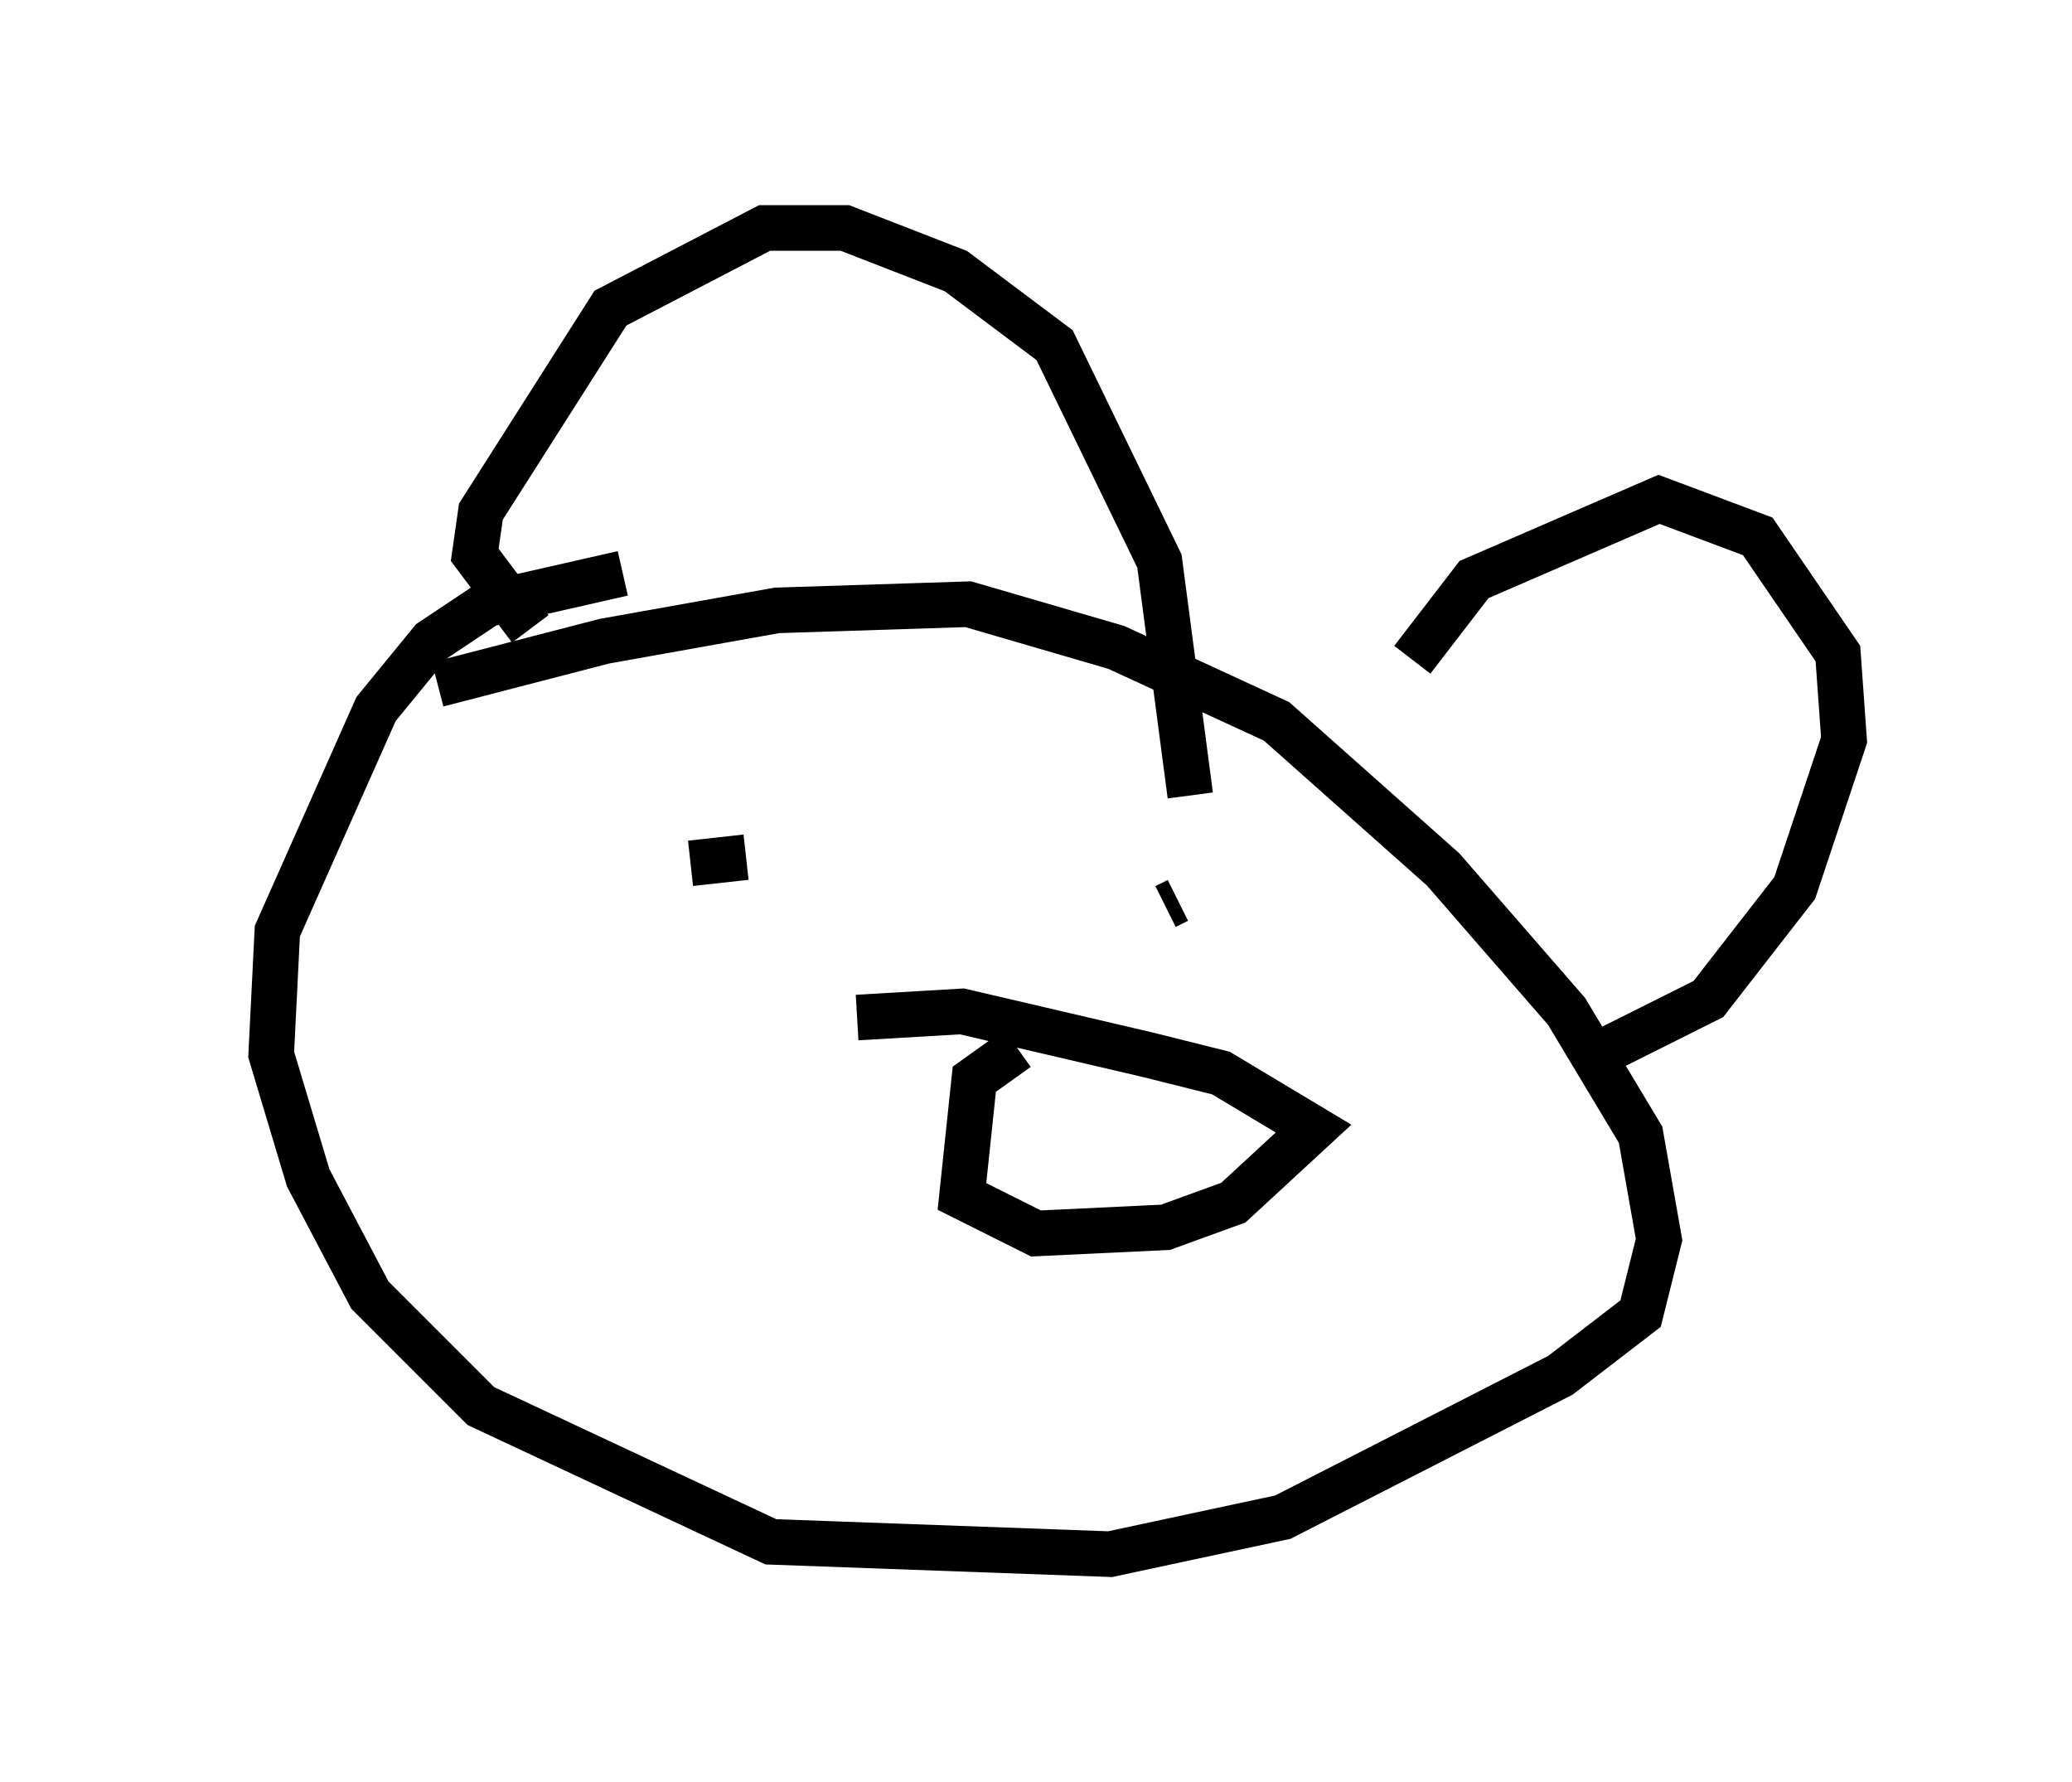 <?xml version="1.0" encoding="utf-8" ?>
<svg baseProfile="full" height="39.093" version="1.1" width="45.453" xmlns="http://www.w3.org/2000/svg" xmlns:ev="http://www.w3.org/2001/xml-events" xmlns:xlink="http://www.w3.org/1999/xlink"><defs /><rect fill="white" height="39.093" width="45.453" x="0" y="0" /><path d="M5, 17.855 m4.601, -2.842 l3.654, -0.947 3.789, -0.677 l4.195, -0.135 3.248, 0.947 l3.518, 1.624 3.654, 3.248 l2.706, 3.112 1.624, 2.706 l0.406, 2.3 -0.406, 1.624 l-1.759, 1.353 -6.089, 3.112 l-3.789, 0.812 -7.442, -0.271 l-6.36, -2.977 -2.436, -2.436 l-1.353, -2.571 -0.812, -2.706 l0.135, -2.706 2.165, -4.871 l1.218, -1.488 1.218, -0.812 l2.977, -0.677 m-2.03, 1.218 l-1.218, -1.624 0.135, -0.947 l2.842, -4.465 3.383, -1.759 l1.759, 0.0 2.436, 0.947 l2.165, 1.624 2.3, 4.736 l0.677, 5.142 m4.871, -2.977 l1.353, -1.759 4.059, -1.759 l2.165, 0.812 1.759, 2.571 l0.135, 1.894 -1.083, 3.248 l-1.894, 2.436 -2.165, 1.083 m-16.509, -0.677 l2.3, -0.135 4.059, 0.947 l1.624, 0.406 2.03, 1.218 l-1.759, 1.624 -1.488, 0.541 l-2.842, 0.135 -1.624, -0.812 l0.271, -2.571 0.947, -0.677 m-7.172, -4.059 l1.218, -0.135 m9.202, 1.083 l0.271, -0.135 " fill="none" stroke="black" stroke-width="1" /></svg>